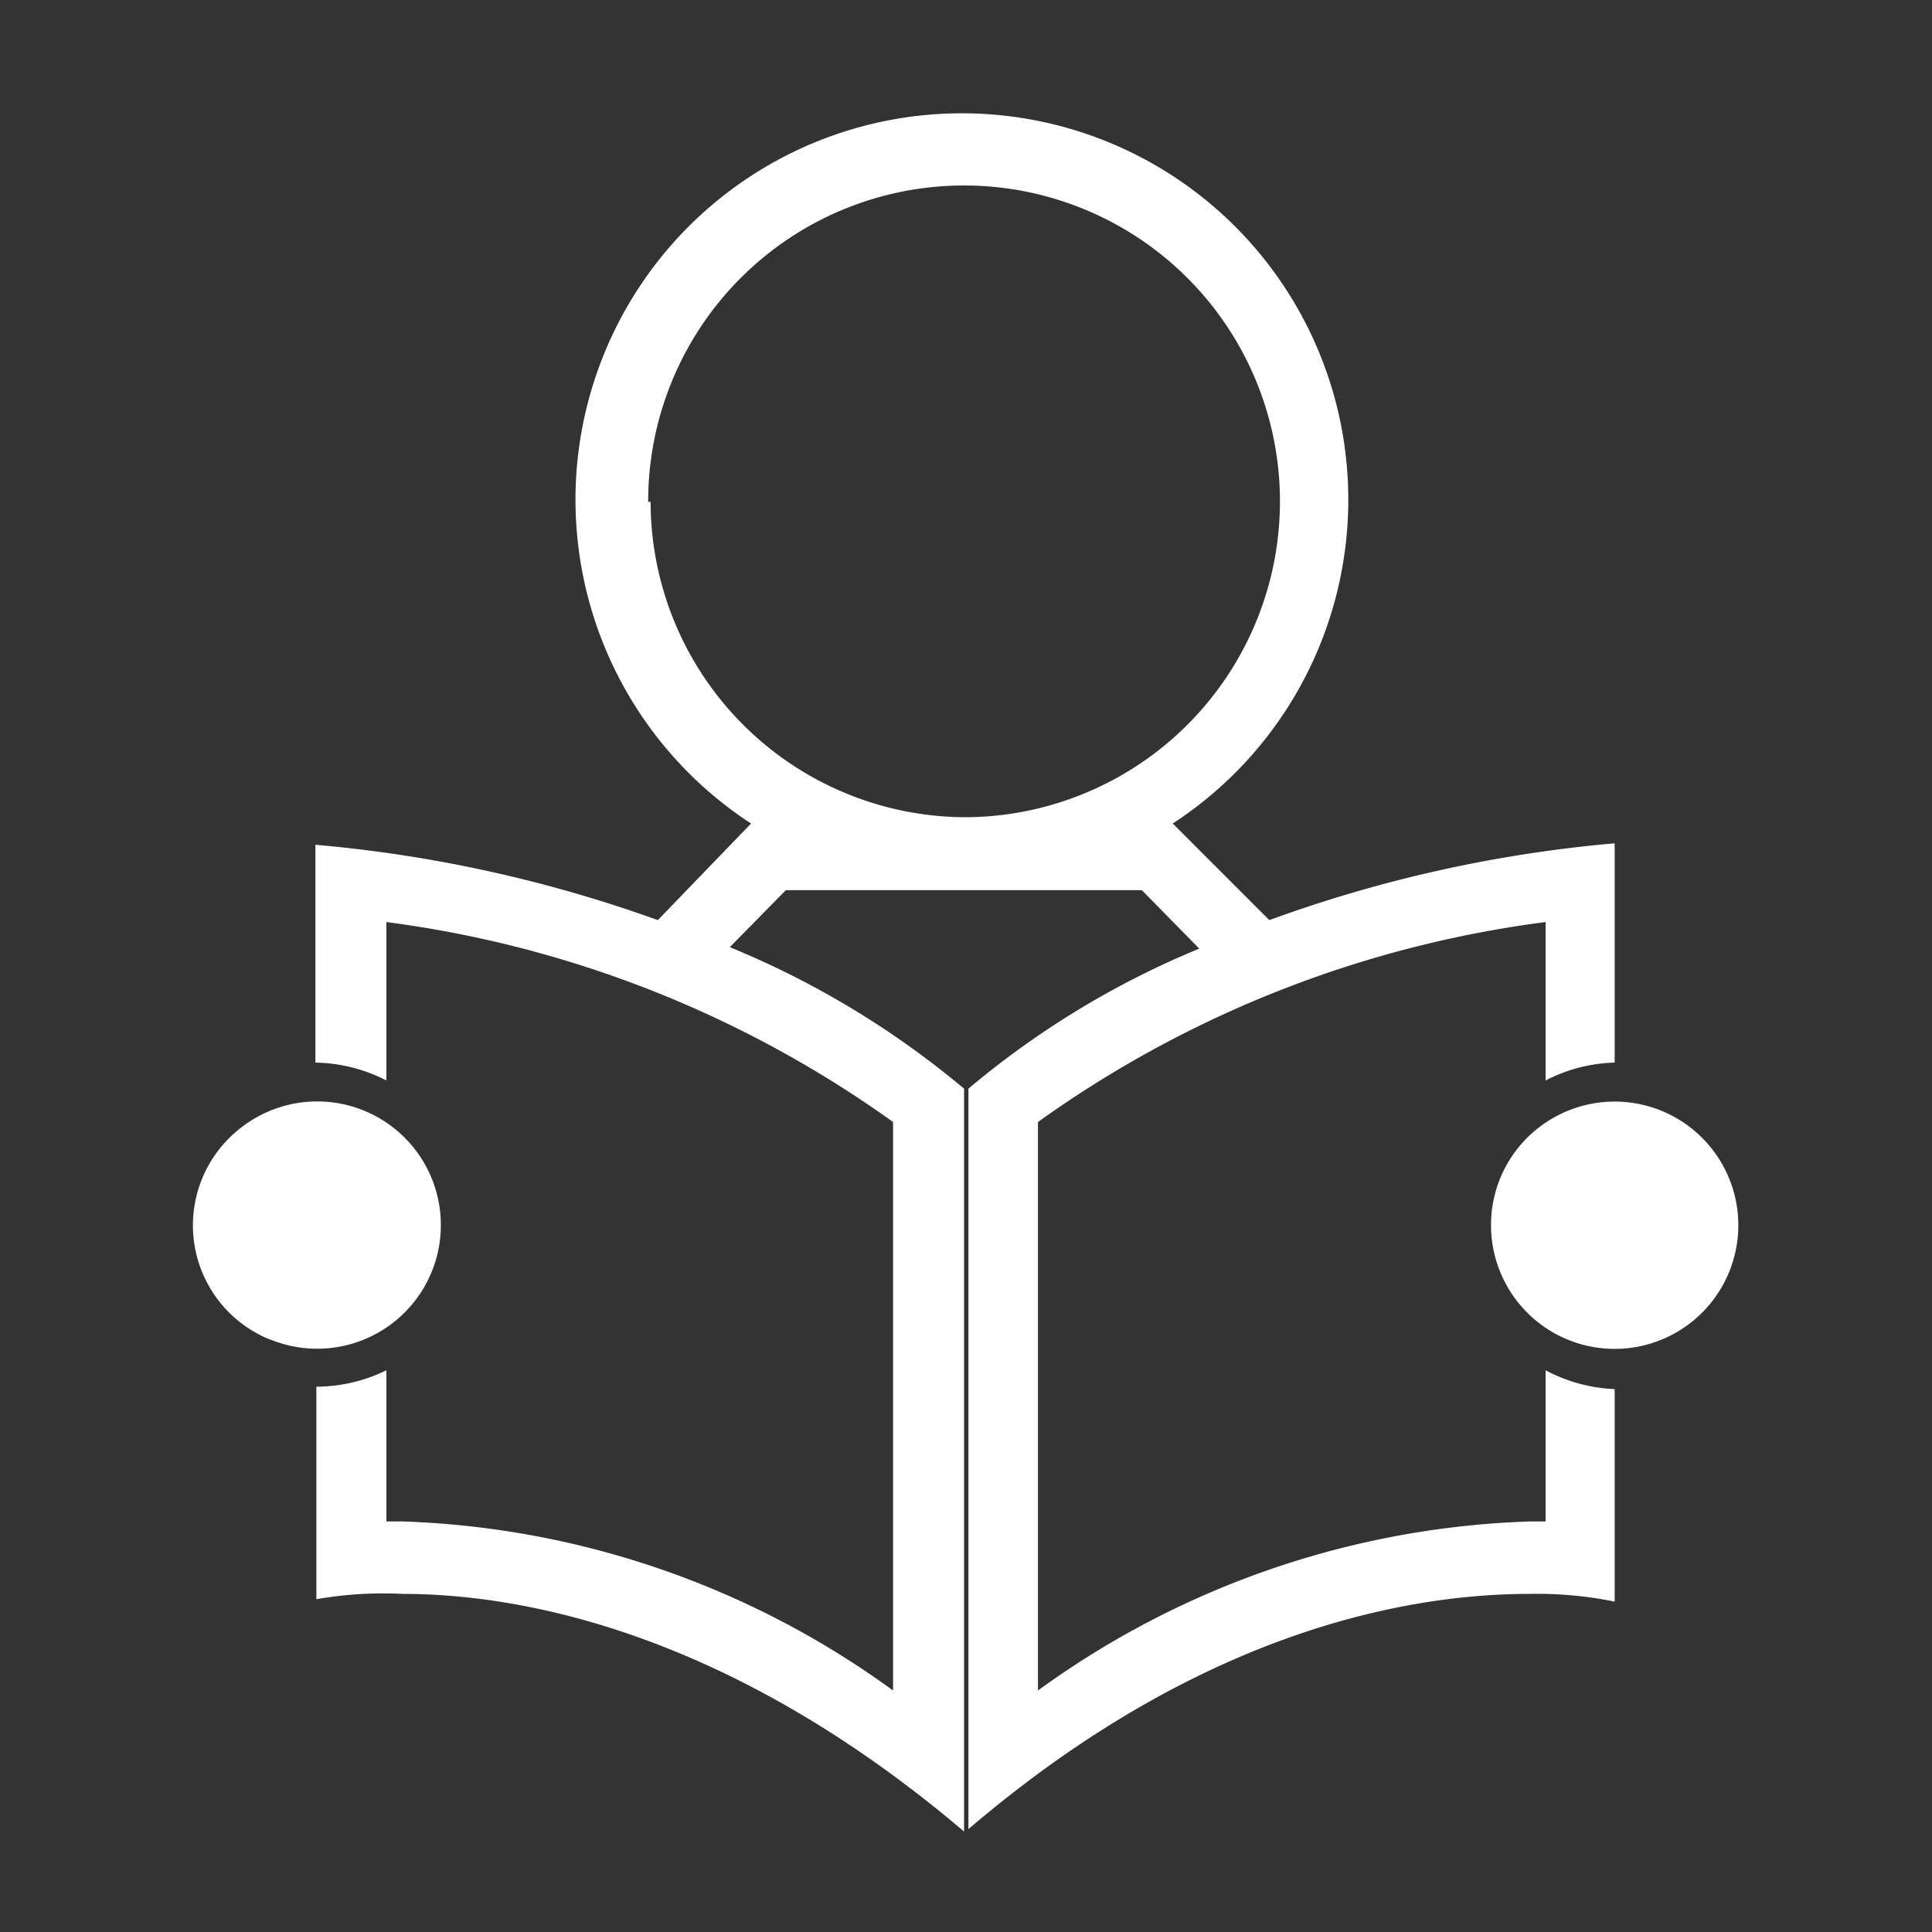 <svg xmlns="http://www.w3.org/2000/svg" viewBox="0 0 40 40"><rect x="0" y="0" width="40" height="40" fill="#333333" stroke="none"/><defs><style>.cls-1{fill:#fff;}</style></defs><title>档案管理</title><g id="档案管理入口"><path class="cls-1" d="M5.59,27.73A2.56,2.56,0,1,0,5,23.34a2.55,2.55,0,0,0,.58,4.39Zm0,0"/><path class="cls-1" d="M32,31.5h-.32A18.31,18.31,0,0,0,21.49,35V23.23A23.12,23.12,0,0,1,32,19.09v3.28A3.29,3.29,0,0,1,33.43,22V17.46a27.89,27.89,0,0,0-7.15,1.59l-2-2a8,8,0,1,0-8.73,0l-1.93,2a28.09,28.09,0,0,0-7.09-1.56V22A3.33,3.33,0,0,1,8,22.37V19.09a23.12,23.12,0,0,1,10.49,4.14V35A18.27,18.27,0,0,0,8.34,31.5H8V28.37a3.32,3.32,0,0,1-1.45.34v4.4A8,8,0,0,1,8.34,33c2.3,0,6.64.69,11.62,4.92V22.54a18.43,18.43,0,0,0-4.85-2.93l1.16-1.18h7.37l1.19,1.21a18.14,18.14,0,0,0-4.78,2.9V37.87C25,33.64,29.36,33,31.66,33a8,8,0,0,1,1.77.16v-4.4A3.32,3.32,0,0,1,32,28.37ZM13.42,10.39A6.54,6.54,0,1,1,20,16.92a6.54,6.54,0,0,1-6.53-6.53Zm0,0"/><path class="cls-1" d="M30.87,25.37a2.56,2.56,0,1,0,1.28-2.22,2.55,2.55,0,0,0-1.28,2.22Zm0,0"/></g></svg>